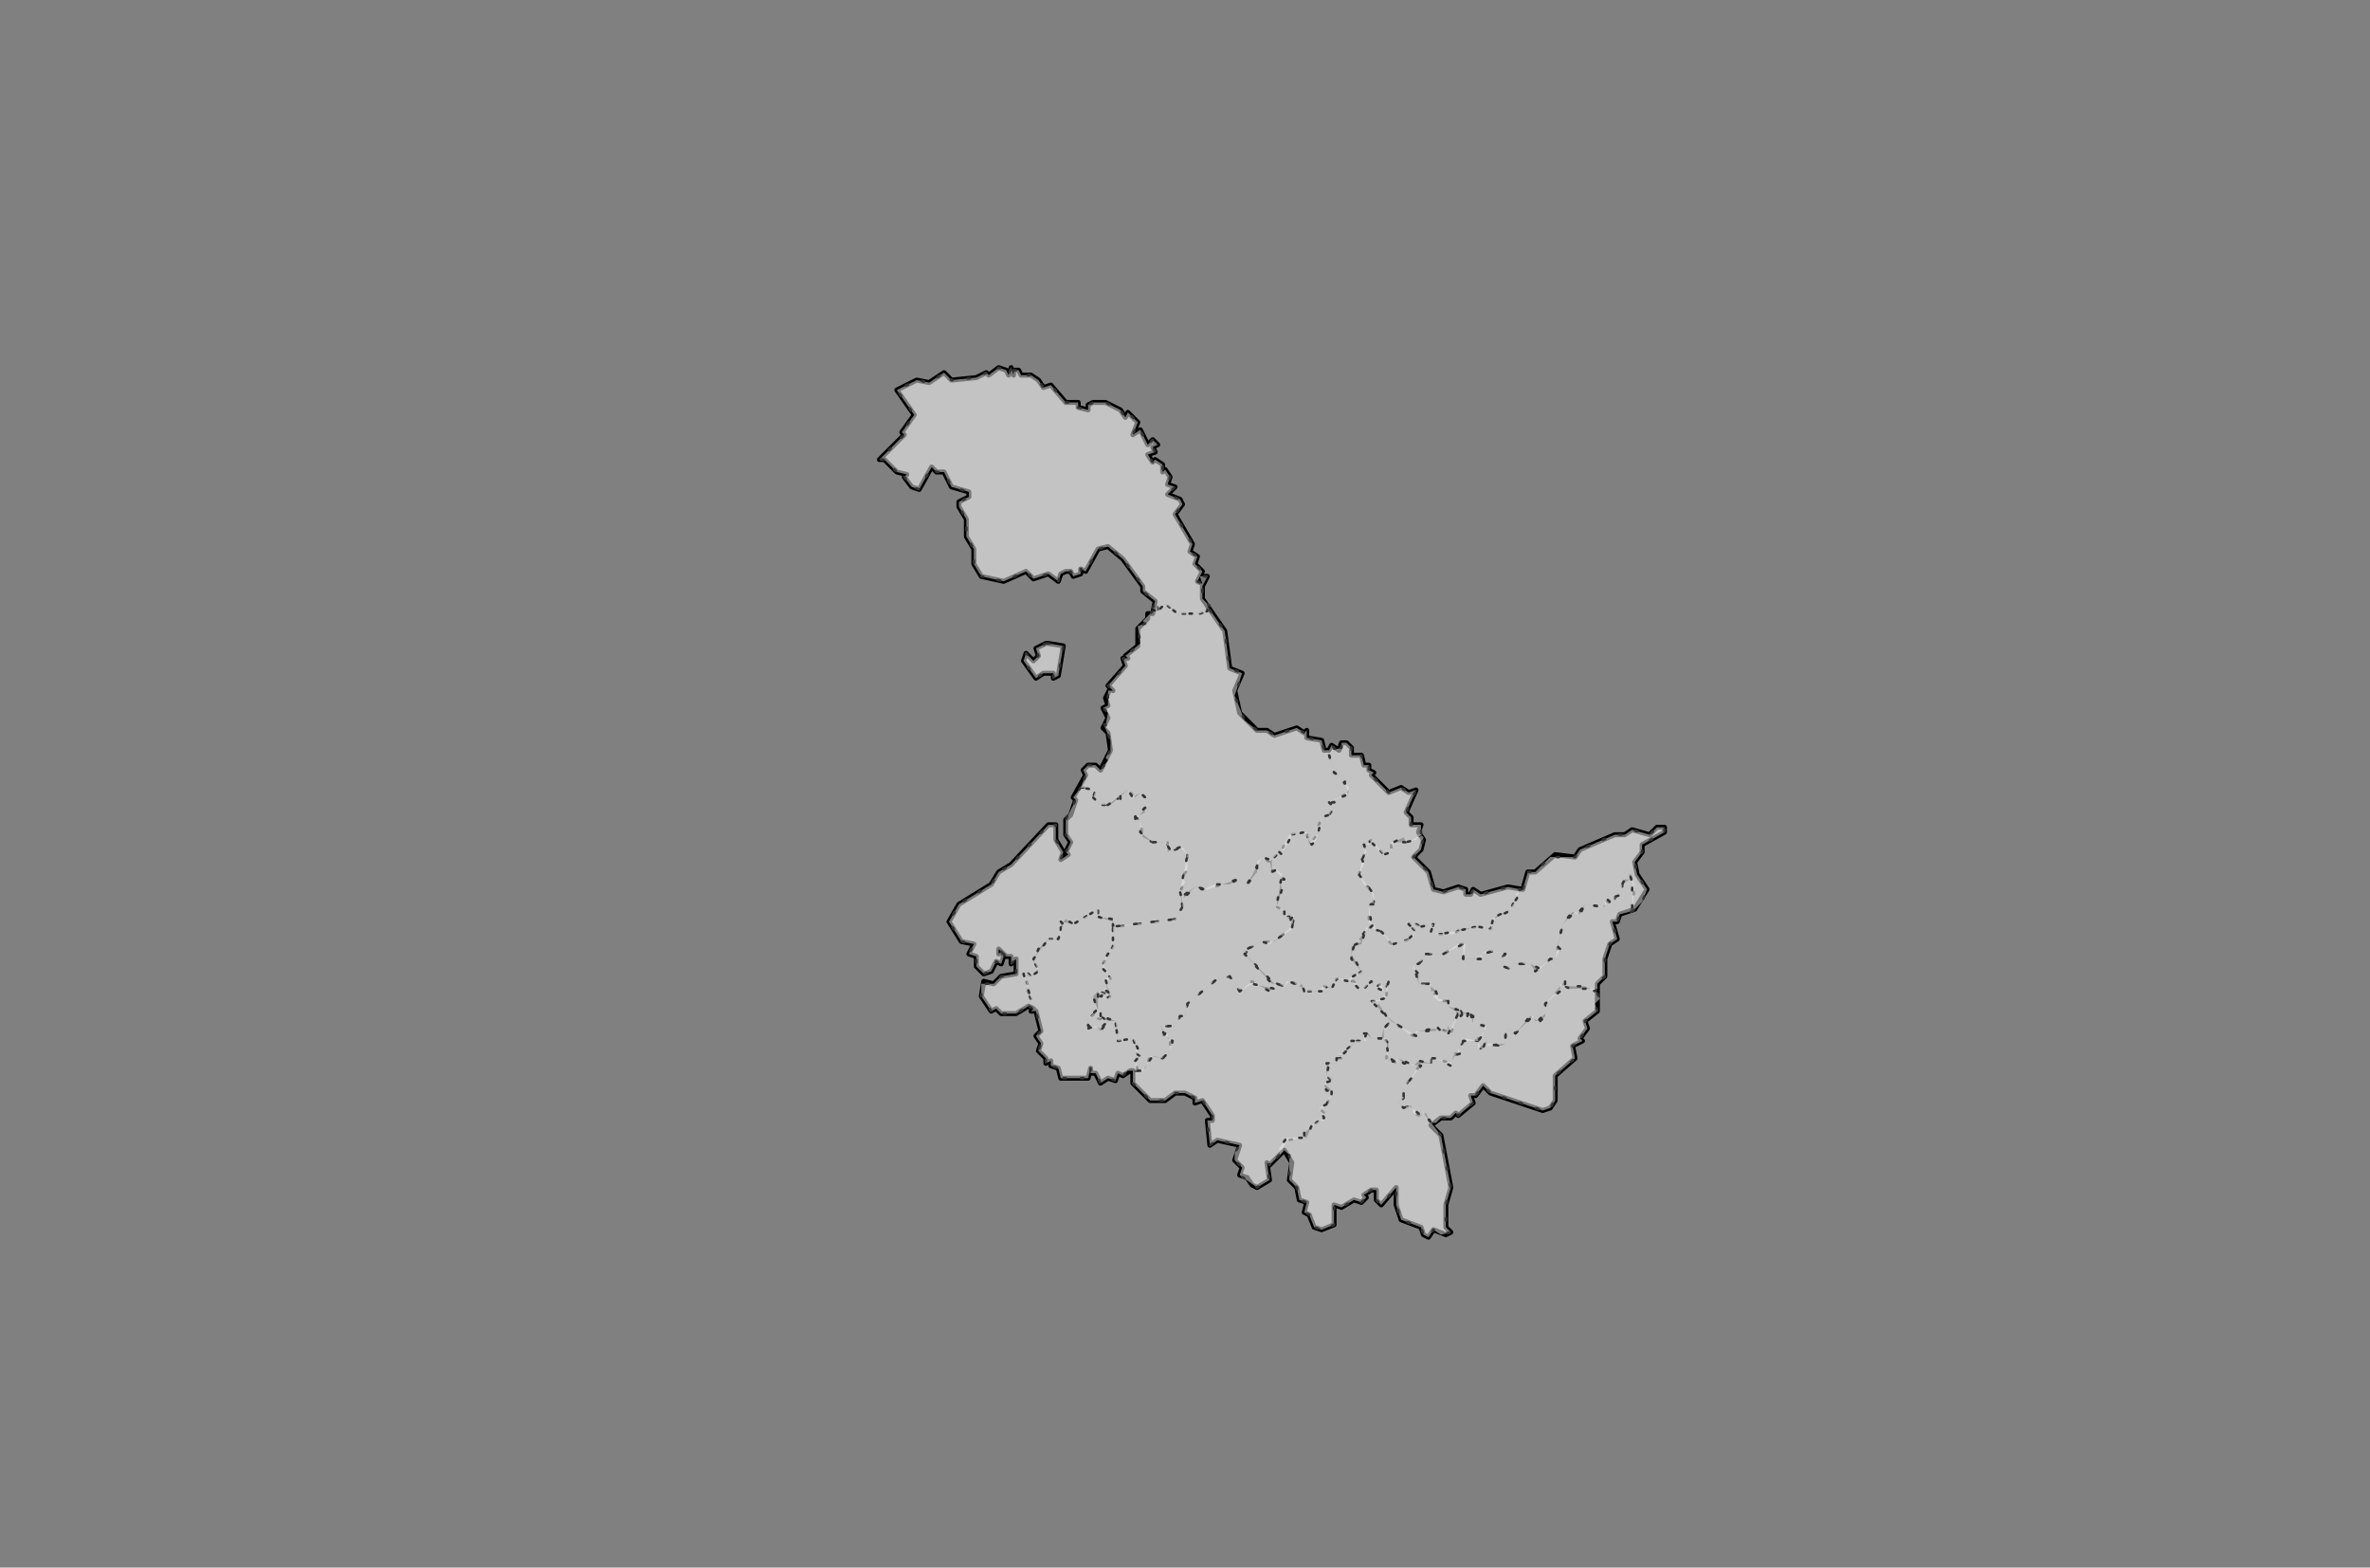 <svg xmlns="http://www.w3.org/2000/svg" pointer-events="none" class="leaflet-zoom-animated" width="954" height="631" viewBox="-64 -10 954 631" style="transform: translate3d(-64px, -10px, 0px);"><rect x="-64" y="-10" width="954" height="631" fill="#808080" stroke="none"/><g><path class="leaflet-interactive" stroke="black" stroke-opacity="1" stroke-width="2" stroke-linecap="round" stroke-linejoin="round" fill="#fff" fill-opacity="0.2" fill-rule="evenodd" d="M392 421L392 426L399 433L405 433L409 430L413 430L417 432L417 434L420 433L424 439L424 441L422 441L423 451L426 449L435 451L433 457L436 460L435 463L438 464L440 467L442 468L447 465L446 458L447 459L453 453L456 458L455 465L458 468L459 473L462 474L461 478L463 479L465 484L468 485L473 483L473 475L476 476L481 473L484 474L486 472L485 471L488 469L490 469L490 473L492 475L498 468L498 475L500 481L508 484L509 487L511 488L513 485L518 487L520 486L518 484L518 475L520 468L516 447L512 443L516 440L520 440L522 438L523 439L529 434L528 431L530 431L533 427L536 430L557 437L560 436L562 433L562 423L570 416L569 411L573 409L572 408L575 404L574 401L579 397L579 386L582 383L582 376L584 370L587 368L585 361L587 361L588 358L594 356L599 348L595 342L594 337L597 333L597 330L606 325L606 323L603 323L600 326L593 324L590 326L586 326L572 332L570 335L562 334L554 341L551 341L549 348L543 347L532 350L529 348L528 350L526 350L526 348L523 347L517 349L513 348L511 341L505 335L508 332L509 328L507 325L508 322L504 322L504 319L502 317L506 308L503 309L500 307L495 309L488 302L489 301L487 300L487 298L485 298L484 294L480 294L480 291L478 289L476 289L475 292L472 290L471 292L469 292L468 288L462 287L462 284L461 285L458 283L449 286L446 284L442 284L435 277L433 268L436 261L431 259L429 244L420 231L420 226L422 222L419 222L420 225L418 224L420 220L417 217L418 214L415 212L416 209L409 197L412 193L411 191L406 189L409 186L406 185L407 182L405 179L404 180L404 177L401 175L400 176L398 173L401 172L400 170L402 169L400 167L398 169L395 163L392 165L394 160L390 156L389 158L387 155L381 152L376 152L374 153L374 155L370 154L370 152L365 152L359 145L356 146L354 143L351 141L347 141L346 139L344 139L344 141L343 138L342 141L341 139L338 138L334 141L333 140L329 142L319 143L316 140L310 144L305 143L297 147L304 157L299 164L300 165L290 175L292 175L297 180L301 181L300 182L303 186L306 187L311 178L313 180L316 180L319 186L326 188L326 190L322 192L322 194L325 199L325 206L328 211L328 217L331 222L340 224L349 220L352 223L358 221L362 224L363 221L365 220L367 220L368 222L371 221L371 219L373 220L378 211L382 210L388 215L396 226L396 228L401 232L400 237L398 237L398 239L394 243L394 250L389 254L390 255L388 255L389 258L382 266L384 268L383 267L381 271L382 274L380 275L382 279L380 283L382 285L383 292L379 300L377 298L374 298L372 300L373 302L368 311L369 312L367 318L365 320L365 326L367 329L365 333L366 334L363 336L364 333L361 328L361 322L358 322L343 338L338 341L335 346L322 354L318 361L323 369L328 370L326 374L329 375L329 379L332 382L335 381L337 377L339 378L340 375L339 373L338 374L338 372L341 375L343 375L343 378L345 376L345 382L339 383L336 386L332 385L331 391L335 397L337 396L339 398L345 398L350 395L352 396L351 397L353 397L355 405L353 407L355 410L354 413L357 416L357 418L359 417L359 419L362 420L363 424L374 424L375 420L375 422L377 422L379 426L382 424L385 425L386 422L388 423L391 421zM357 249L353 251L354 254L352 256L349 253L348 256L353 263L356 261L360 261L360 263L362 262L364 250L358 249z" id="黑龙江省"/><path class="leaflet-interactive" stroke="#333" stroke-opacity="1" stroke-width="1" stroke-linecap="round" stroke-linejoin="round" stroke-dasharray="1,6" fill="#eee" fill-opacity="0.5" fill-rule="evenodd" d="M394 421L392 421L392 426L399 433L405 433L409 430L413 430L417 432L417 434L420 433L424 439L424 441L422 441L423 451L426 449L435 451L433 454L433 457L436 460L435 463L442 468L447 465L446 458L447 459L451 455L454 449L461 448L461 446L467 441L469 441L469 438L467 436L469 436L472 431L472 429L470 429L469 427L472 425L470 423L470 418L474 418L474 416L476 416L475 415L481 410L480 409L486 409L485 406L487 406L488 408L492 408L493 404L496 401L488 393L492 393L494 391L495 385L493 389L492 386L490 387L488 385L485 388L483 388L481 385L476 384L474 384L472 388L469 387L466 389L462 389L456 385L454 385L453 387L450 386L447 389L440 385L435 389L431 383L426 384L414 394L413 399L411 399L409 403L403 403L405 406L404 407L405 406L407 409L407 413L404 416L399 415L397 420L394 421z" id="哈尔滨市"/><path class="leaflet-interactive" stroke="#333" stroke-opacity="1" stroke-width="1" stroke-linecap="round" stroke-linejoin="round" stroke-dasharray="1,6" fill="#eee" fill-opacity="0.5" fill-rule="evenodd" d="M371 307L368 311L369 312L365 320L365 326L367 329L365 333L366 334L363 336L364 333L361 328L361 322L358 322L343 338L338 341L335 346L322 354L318 361L323 369L328 370L326 374L329 375L329 379L332 382L335 381L337 377L339 378L340 375L339 373L338 374L338 372L341 375L343 375L343 378L345 376L345 382L339 383L336 386L331 386L331 391L335 397L337 396L339 398L345 398L350 395L351 392L349 389L350 387L348 382L349 381L351 383L354 380L352 377L354 372L358 368L361 368L363 366L363 362L365 360L368 362L378 356L378 359L384 360L384 362L386 363L409 360L412 355L411 349L413 345L412 343L414 340L414 334L412 331L406 333L406 329L400 329L396 327L395 320L393 320L393 318L394 319L399 313L395 309L393 311L390 308L383 314L379 314L376 311L377 308L372 307z" id="齐齐哈尔市"/><path class="leaflet-interactive" stroke="#333" stroke-opacity="1" stroke-width="1" stroke-linecap="round" stroke-linejoin="round" stroke-dasharray="1,6" fill="#eee" fill-opacity="0.5" fill-rule="evenodd" d="M531 409L526 408L523 412L523 415L522 414L520 418L514 416L512 416L512 418L508 418L501 428L501 432L499 434L501 436L504 435L505 438L507 439L510 438L512 442L514 442L516 440L520 440L522 438L523 439L529 434L528 431L530 431L533 427L536 430L557 437L560 436L562 433L562 423L570 416L569 411L573 409L572 408L575 404L574 401L579 397L578 394L580 392L578 388L568 388L564 386L564 388L558 394L558 399L556 401L554 401L553 399L546 406L544 404L542 406L542 410L540 411L534 410L532 412L531 409z" id="鸡西市"/><path class="leaflet-interactive" stroke="#333" stroke-opacity="1" stroke-width="1" stroke-linecap="round" stroke-linejoin="round" stroke-dasharray="1,6" fill="#eee" fill-opacity="0.5" fill-rule="evenodd" d="M508 326L503 329L496 329L496 333L493 334L488 328L486 330L483 342L485 346L488 348L489 353L487 355L487 361L489 364L492 365L496 370L504 368L506 365L503 362L504 361L508 363L513 362L512 365L515 366L521 366L524 364L531 363L536 364L538 359L544 356L548 348L543 347L532 350L529 348L528 350L526 350L526 348L523 347L517 349L513 348L511 341L505 335L508 332L509 327z" id="鹤岗市"/><path class="leaflet-interactive" stroke="#333" stroke-opacity="1" stroke-width="1" stroke-linecap="round" stroke-linejoin="round" stroke-dasharray="1,6" fill="#eee" fill-opacity="0.5" fill-rule="evenodd" d="M593 357L594 346L592 342L592 344L589 346L589 350L586 351L586 353L583 352L584 353L582 353L582 355L574 354L572 358L570 357L565 362L562 376L560 376L554 381L552 378L546 378L544 380L541 379L540 376L542 374L538 373L534 373L532 374L532 376L525 376L526 370L523 370L517 374L509 374L510 375L507 378L505 378L505 380L507 382L507 386L511 386L514 389L513 391L515 393L519 393L519 395L529 399L529 402L533 403L534 405L531 408L531 412L533 412L534 409L535 411L542 410L542 406L544 404L546 406L552 399L555 401L558 398L558 394L564 389L563 388L566 385L566 387L574 387L578 389L579 388L579 386L582 383L582 376L584 370L587 368L585 361L587 361L588 358L592 357z" id="双鸭山市"/><path class="leaflet-interactive" stroke="#333" stroke-opacity="1" stroke-width="1" stroke-linecap="round" stroke-linejoin="round" stroke-dasharray="1,6" fill="#eee" fill-opacity="0.5" fill-rule="evenodd" d="M384 363L384 361L378 359L378 356L368 362L363 361L364 362L362 368L358 368L352 376L354 381L351 383L349 381L348 382L351 392L350 395L352 396L351 397L353 397L355 405L353 407L355 410L354 413L357 416L357 418L359 417L359 419L362 420L363 424L374 424L375 420L375 422L377 422L379 426L382 424L385 425L386 422L388 423L390 421L394 421L393 416L395 415L393 414L394 413L392 408L386 409L385 401L381 401L378 397L378 400L382 401L379 405L377 403L374 404L374 400L378 397L376 391L378 389L381 390L379 391L381 392L383 391L380 388L382 389L381 385L383 384L380 378L384 371L384 367z" id="大庆市"/><path class="leaflet-interactive" stroke="#333" stroke-opacity="1" stroke-width="1" stroke-linecap="round" stroke-linejoin="round" stroke-dasharray="1,6" fill="#eee" fill-opacity="0.5" fill-rule="evenodd" d="M450 386L453 387L455 385L459 387L460 386L461 389L468 389L470 387L472 388L474 384L479 385L484 381L480 376L480 371L484 369L483 368L488 362L487 354L489 354L489 350L483 342L485 338L484 335L486 333L485 330L487 330L487 328L493 334L496 333L497 329L501 327L502 329L506 328L508 326L508 322L504 322L504 319L502 317L506 308L503 309L500 307L495 309L488 302L489 301L487 300L487 298L485 298L484 294L480 294L480 291L478 289L476 289L476 291L472 292L471 294L473 301L478 304L477 305L479 309L473 312L474 313L471 313L473 315L471 318L468 319L466 324L467 325L463 330L462 325L455 326L452 332L453 333L451 333L448 336L448 341L449 340L453 344L451 344L452 348L450 355L453 357L453 359L455 359L455 361L457 359L456 363L449 369L444 369L436 373L438 373L437 374L449 386z" id="伊春市"/><path class="leaflet-interactive" stroke="#333" stroke-opacity="1" stroke-width="1" stroke-linecap="round" stroke-linejoin="round" stroke-dasharray="1,6" fill="#eee" fill-opacity="0.5" fill-rule="evenodd" d="M593 357L597 353L599 348L595 342L594 337L597 333L597 330L606 325L606 323L603 323L600 326L593 324L590 326L586 326L572 332L570 335L560 335L554 341L551 341L549 348L546 350L547 351L543 357L537 360L536 364L531 363L516 366L512 365L513 362L508 363L504 361L503 362L506 365L503 368L497 370L492 365L490 365L489 362L487 364L486 363L484 370L481 371L480 374L484 381L479 384L483 388L485 388L488 385L490 387L491 386L491 388L493 389L495 385L493 392L488 393L490 395L491 394L494 399L503 406L505 407L507 405L514 404L518 405L519 403L520 406L523 398L519 395L519 393L515 392L514 389L512 389L512 386L507 386L505 378L507 378L510 375L509 374L517 374L525 370L525 376L533 376L532 374L537 373L542 374L540 376L541 379L544 380L546 378L552 378L556 380L560 376L562 376L564 372L563 371L565 362L569 357L571 358L574 354L581 355L584 353L583 352L586 353L586 351L589 350L589 346L590 344L592 344L592 342L594 348L593 347L593 354zM524 397L526 401L527 398L525 398z" id="佳木斯市"/><path class="leaflet-interactive" stroke="#333" stroke-opacity="1" stroke-width="1" stroke-linecap="round" stroke-linejoin="round" stroke-dasharray="1,6" fill="#eee" fill-opacity="0.5" fill-rule="evenodd" d="M527 398L526 401L525 398L524 399L524 397L522 397L523 398L519 406L519 404L516 405L514 403L514 405L506 405L506 407L496 401L493 404L493 408L495 410L494 416L495 415L495 417L496 416L498 418L499 416L505 419L507 417L512 418L512 416L514 416L520 419L521 415L524 414L523 412L525 409L531 409L534 405L534 403L529 402L528 398L527 399z" id="七台河市"/><path class="leaflet-interactive" stroke="#333" stroke-opacity="1" stroke-width="1" stroke-linecap="round" stroke-linejoin="round" stroke-dasharray="1,6" fill="#eee" fill-opacity="0.5" fill-rule="evenodd" d="M450 456L453 453L455 455L455 465L458 468L459 473L462 474L461 478L463 479L465 484L468 485L473 483L473 475L476 476L481 473L484 474L486 472L485 471L488 469L490 469L490 473L492 475L498 468L498 475L500 481L508 484L509 487L511 488L513 485L516 487L520 486L518 484L518 475L520 468L516 447L509 438L508 439L503 435L501 436L499 434L501 432L501 428L508 419L501 418L499 416L497 418L496 416L495 417L494 408L488 408L486 406L485 409L480 409L481 410L477 414L475 414L476 416L474 416L474 418L471 418L470 423L472 425L469 426L472 429L472 431L470 433L471 434L467 436L469 440L464 443L462 448L454 448L451 452L451 455z" id="牡丹江市"/><path class="leaflet-interactive" stroke="#333" stroke-opacity="1" stroke-width="1" stroke-linecap="round" stroke-linejoin="round" stroke-dasharray="1,6" fill="#eee" fill-opacity="0.5" fill-rule="evenodd" d="M400 236L396 240L397 241L394 242L395 249L389 254L390 255L388 255L389 258L382 266L384 268L382 268L382 274L380 275L382 277L381 282L380 281L383 288L383 292L381 295L382 296L379 300L377 298L374 298L372 300L373 302L371 307L377 308L376 311L379 314L382 314L386 311L387 312L387 310L390 308L392 311L395 309L399 313L396 316L397 317L393 319L395 320L395 325L400 329L405 329L407 332L406 333L411 331L414 334L411 349L412 353L413 350L417 347L422 348L434 344L438 346L444 335L447 337L451 333L452 334L456 326L461 325L464 330L466 328L468 319L471 318L473 315L471 313L478 310L479 307L477 305L478 304L473 301L471 294L473 291L474 292L472 290L471 292L469 292L468 288L462 287L462 284L461 285L458 283L449 286L446 284L442 284L437 280L433 270L436 261L431 259L429 244L422 234L422 236L419 237L410 237L405 233L403 235L402 234L402 236L400 236z" id="黑河市"/><path class="leaflet-interactive" stroke="#333" stroke-opacity="1" stroke-width="1" stroke-linecap="round" stroke-linejoin="round" stroke-dasharray="1,6" fill="#eee" fill-opacity="0.5" fill-rule="evenodd" d="M394 421L396 421L400 415L404 416L407 413L408 409L406 408L406 406L405 407L403 403L409 403L411 399L413 399L414 394L426 384L431 383L435 389L440 386L449 388L450 386L448 386L437 374L438 373L436 373L444 369L447 370L456 364L457 358L455 361L455 359L453 359L453 357L450 354L452 342L450 340L448 341L447 336L444 335L442 337L442 341L438 346L434 344L431 346L425 346L420 348L417 347L412 352L412 355L409 360L384 363L384 371L380 377L380 380L383 383L381 384L382 388L380 388L383 390L382 392L379 391L381 390L378 389L378 396L374 400L374 403L379 404L382 401L379 400L379 397L379 399L385 401L386 409L392 408L394 412L393 413L395 415L393 417L393 420z" id="绥化市"/><path class="leaflet-interactive" stroke="#333" stroke-opacity="1" stroke-width="1" stroke-linecap="round" stroke-linejoin="round" stroke-dasharray="1,6" fill="#eee" fill-opacity="0.5" fill-rule="evenodd" d="M423 234L420 231L420 226L422 222L419 222L420 225L418 224L420 220L417 217L418 214L415 212L416 209L409 197L412 193L411 191L406 189L409 186L406 185L407 182L405 179L404 180L404 177L401 175L400 176L398 173L401 172L400 170L402 169L400 167L398 169L395 163L392 165L394 160L390 156L389 158L387 155L381 152L376 152L374 153L374 155L370 154L370 152L365 152L359 145L356 146L354 143L351 141L347 141L346 139L344 139L344 141L343 138L342 141L341 139L338 138L334 141L333 140L329 142L319 143L316 140L310 144L305 143L297 147L304 157L299 164L300 165L290 175L292 175L297 180L301 181L300 182L303 186L306 187L311 178L313 180L316 180L319 186L326 188L326 190L322 192L322 194L325 199L325 206L328 211L328 217L331 222L340 224L349 220L352 223L358 221L362 224L363 221L365 220L367 220L368 222L371 221L371 219L373 220L378 211L382 210L388 215L396 226L396 228L401 232L400 235L402 236L402 234L403 235L405 233L410 237L419 237L422 236L422 234zM357 249L353 251L354 254L352 256L349 253L348 256L353 263L356 261L360 261L360 263L362 262L364 250L358 249z" id="大兴安岭地区"/></g></svg>